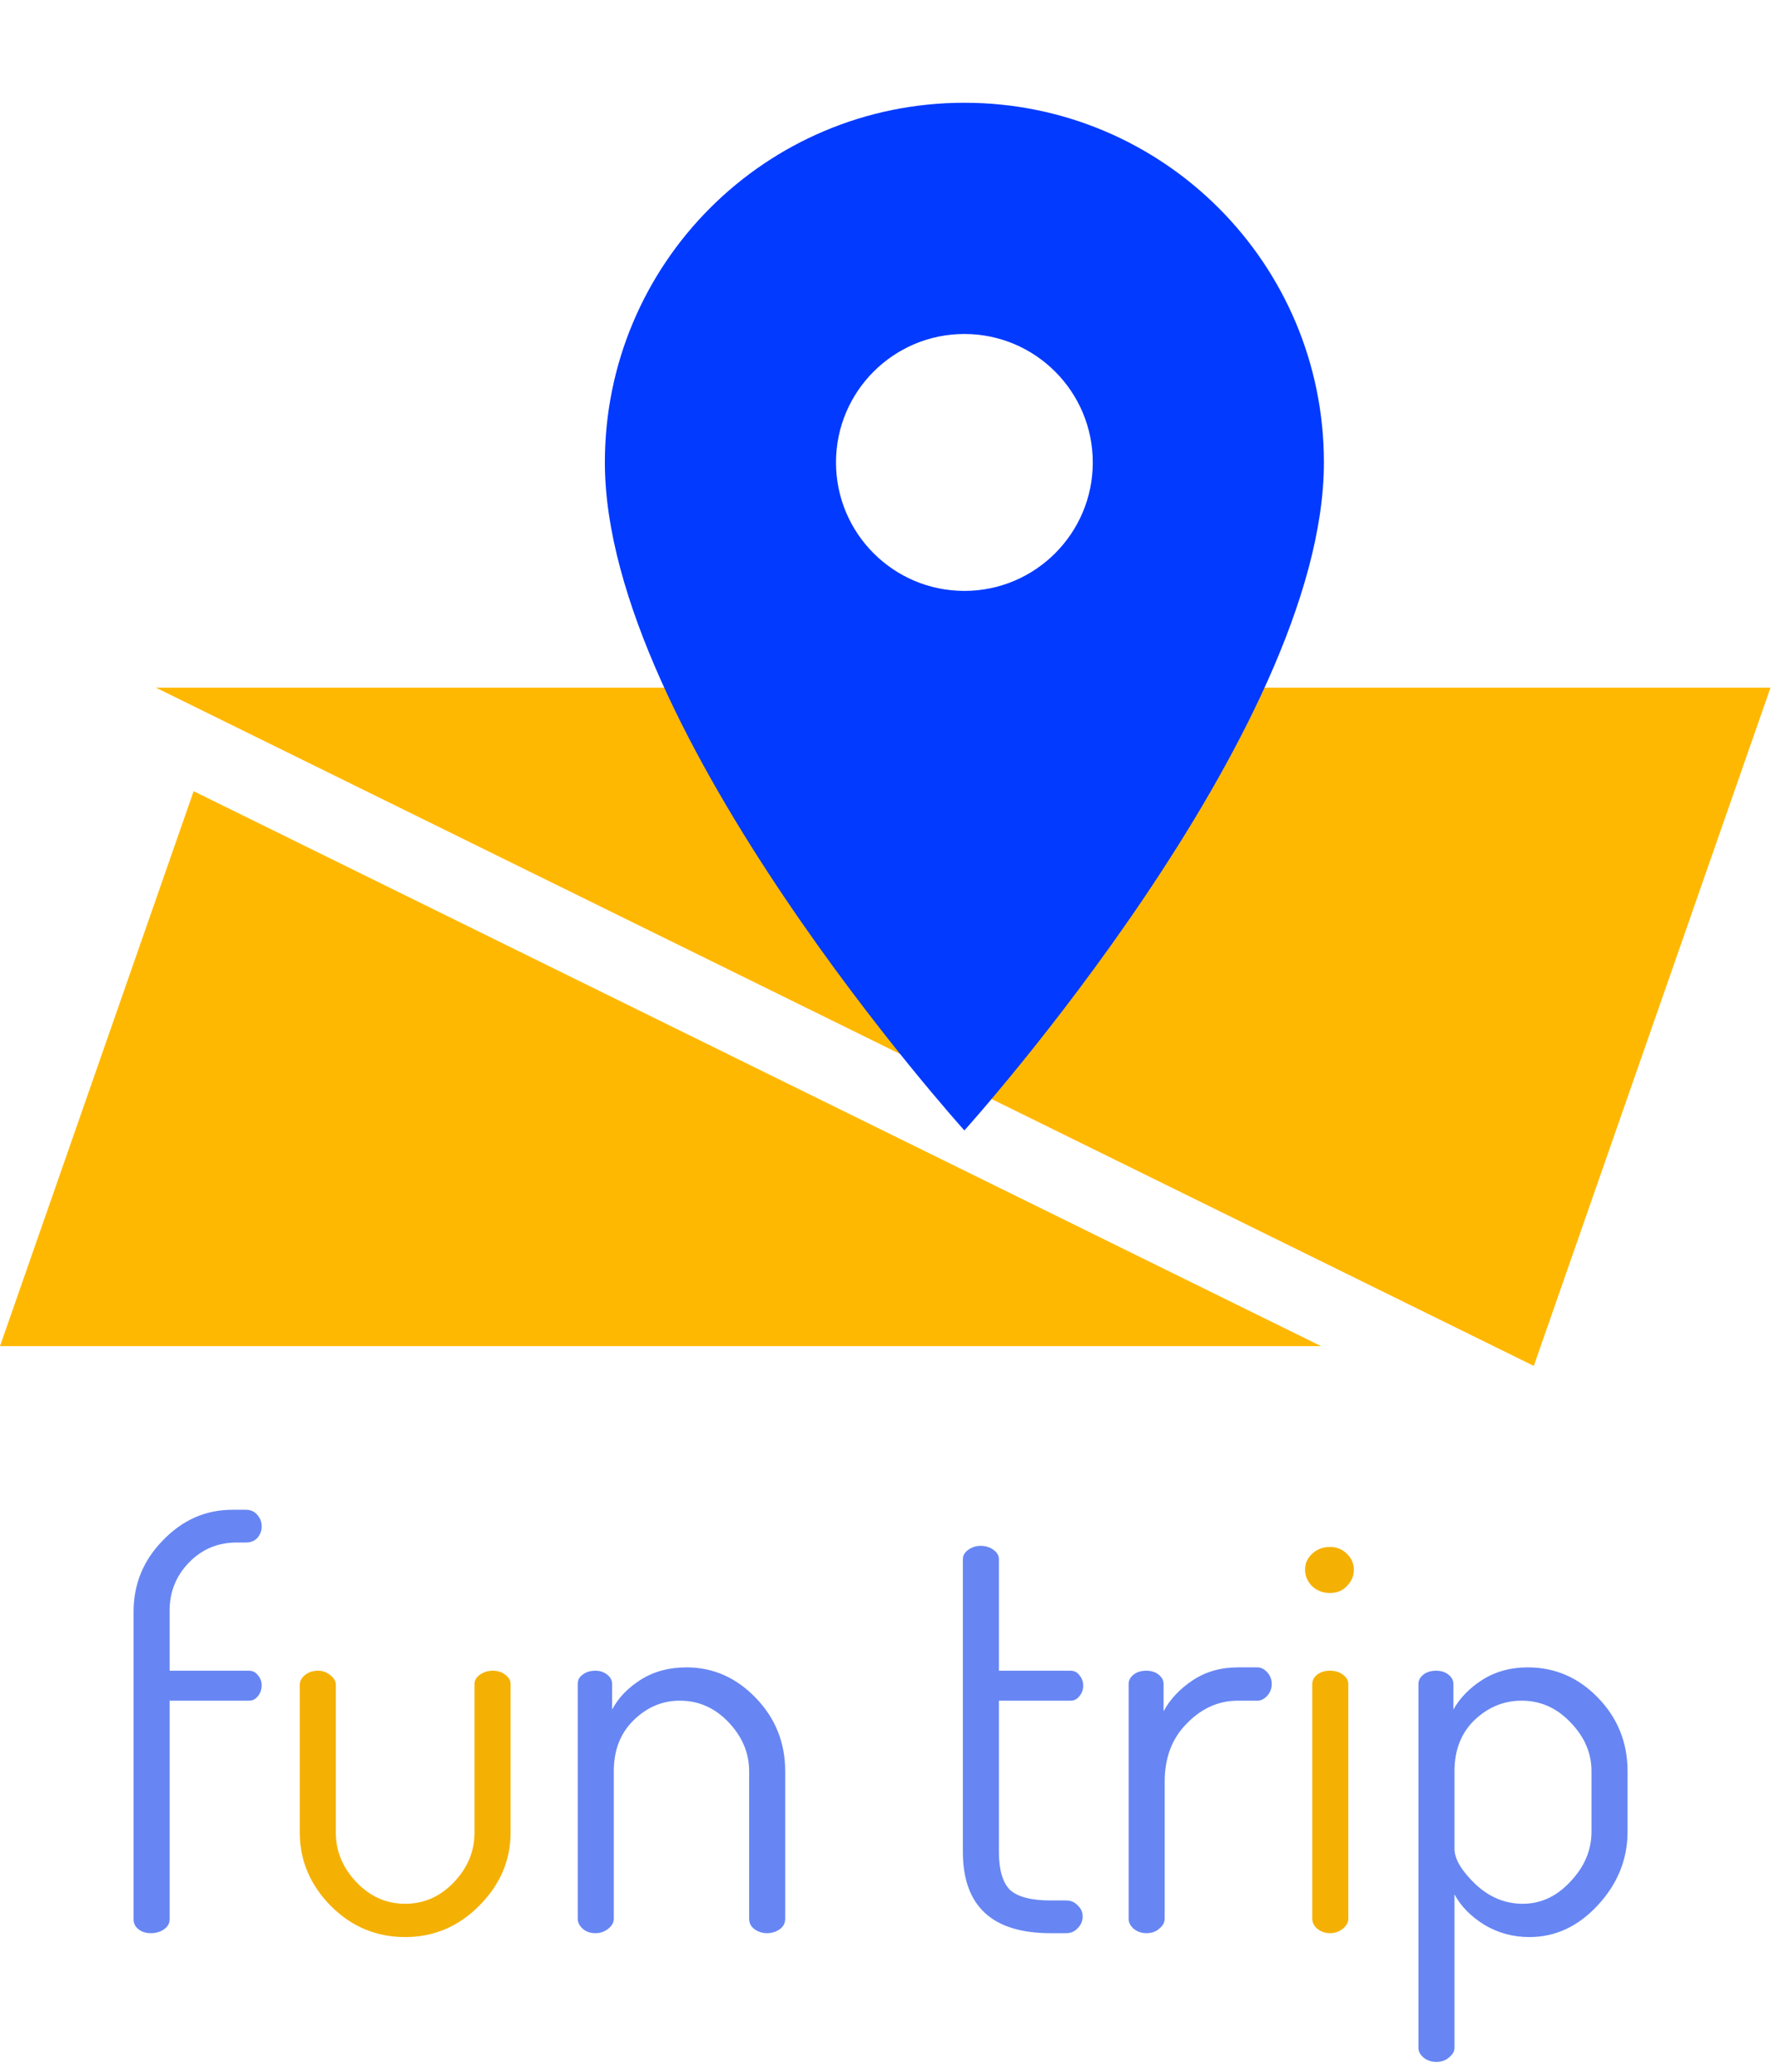 <svg width="144" height="168" viewBox="0 0 144 168" fill="none" xmlns="http://www.w3.org/2000/svg">
<path d="M124.432 110.763L12.648 55.763L143.634 55.763L124.432 110.763Z" fill="#FFB802"/>
<path d="M15.71 64.159L107.171 109.159H0L15.71 64.159Z" fill="#FFB802"/>
<path d="M78.237 8.333C62.112 8.333 49.071 21.375 49.071 37.5C49.071 59.375 78.237 91.667 78.237 91.667C78.237 91.667 107.404 59.375 107.404 37.5C107.404 21.375 94.362 8.333 78.237 8.333ZM78.237 47.917C72.487 47.917 67.821 43.25 67.821 37.5C67.821 31.75 72.487 27.083 78.237 27.083C83.987 27.083 88.654 31.75 88.654 37.5C88.654 43.25 83.987 47.917 78.237 47.917Z" fill="#023AFF"/>
<path d="M10.835 155.638V130.708C10.835 128.458 11.63 126.523 13.22 124.903C14.81 123.253 16.685 122.428 18.845 122.428H19.97C20.33 122.428 20.63 122.563 20.87 122.833C21.11 123.103 21.23 123.418 21.23 123.778C21.23 124.138 21.11 124.453 20.87 124.723C20.63 124.963 20.33 125.083 19.97 125.083H19.205C17.675 125.083 16.385 125.623 15.335 126.703C14.315 127.753 13.79 129.013 13.76 130.483V135.478H20.195C20.495 135.478 20.735 135.598 20.915 135.838C21.125 136.078 21.23 136.348 21.23 136.648C21.23 137.008 21.125 137.308 20.915 137.548C20.735 137.788 20.495 137.908 20.195 137.908H13.76V155.638C13.76 155.968 13.61 156.238 13.31 156.448C13.01 156.658 12.65 156.763 12.23 156.763C11.84 156.763 11.51 156.658 11.24 156.448C10.97 156.238 10.835 155.968 10.835 155.638ZM46.87 155.593V136.558C46.87 136.228 47.005 135.973 47.275 135.793C47.545 135.583 47.89 135.478 48.31 135.478C48.67 135.478 48.985 135.583 49.255 135.793C49.525 136.003 49.66 136.258 49.66 136.558V138.628C50.17 137.668 50.95 136.858 52 136.198C53.05 135.538 54.28 135.208 55.69 135.208C57.85 135.208 59.725 136.033 61.315 137.683C62.905 139.333 63.7 141.313 63.7 143.623V155.593C63.7 155.953 63.55 156.238 63.25 156.448C62.95 156.658 62.605 156.763 62.215 156.763C61.855 156.763 61.525 156.658 61.225 156.448C60.925 156.238 60.775 155.953 60.775 155.593V143.623C60.775 142.153 60.22 140.833 59.11 139.663C58 138.493 56.68 137.908 55.15 137.908C53.74 137.908 52.495 138.433 51.415 139.483C50.335 140.533 49.795 141.913 49.795 143.623V155.593C49.795 155.893 49.645 156.163 49.345 156.403C49.045 156.643 48.7 156.763 48.31 156.763C47.89 156.763 47.545 156.643 47.275 156.403C47.005 156.163 46.87 155.893 46.87 155.593ZM78.113 150.148V126.433C78.113 126.133 78.263 125.878 78.563 125.668C78.863 125.458 79.193 125.353 79.553 125.353C79.943 125.353 80.288 125.458 80.588 125.668C80.888 125.878 81.038 126.133 81.038 126.433V135.478H86.843C87.143 135.478 87.383 135.598 87.563 135.838C87.773 136.078 87.878 136.363 87.878 136.693C87.878 137.023 87.773 137.308 87.563 137.548C87.383 137.788 87.143 137.908 86.843 137.908H81.038V150.148C81.038 151.618 81.338 152.653 81.938 153.253C82.568 153.823 83.663 154.108 85.223 154.108H86.483C86.873 154.108 87.188 154.243 87.428 154.513C87.698 154.753 87.833 155.053 87.833 155.413C87.833 155.773 87.698 156.088 87.428 156.358C87.188 156.628 86.873 156.763 86.483 156.763H85.223C80.483 156.763 78.113 154.558 78.113 150.148ZM91.562 155.593V136.558C91.562 136.258 91.698 136.003 91.968 135.793C92.237 135.583 92.582 135.478 93.002 135.478C93.392 135.478 93.722 135.583 93.993 135.793C94.263 136.003 94.397 136.258 94.397 136.558V138.763C94.938 137.773 95.733 136.933 96.782 136.243C97.832 135.553 99.047 135.208 100.428 135.208H102.003C102.303 135.208 102.573 135.343 102.813 135.613C103.053 135.883 103.173 136.198 103.173 136.558C103.173 136.918 103.053 137.233 102.813 137.503C102.573 137.773 102.303 137.908 102.003 137.908H100.428C98.868 137.908 97.487 138.523 96.287 139.753C95.088 140.953 94.487 142.528 94.487 144.478V155.593C94.487 155.893 94.338 156.163 94.037 156.403C93.767 156.643 93.422 156.763 93.002 156.763C92.612 156.763 92.267 156.643 91.968 156.403C91.698 156.163 91.562 155.893 91.562 155.593ZM115.073 166.078V136.558C115.073 136.258 115.208 136.003 115.478 135.793C115.748 135.583 116.093 135.478 116.513 135.478C116.903 135.478 117.233 135.583 117.503 135.793C117.773 136.003 117.908 136.258 117.908 136.558V138.628C118.448 137.668 119.243 136.858 120.293 136.198C121.343 135.538 122.558 135.208 123.938 135.208C126.158 135.208 128.063 136.033 129.653 137.683C131.243 139.333 132.038 141.313 132.038 143.623V148.528C132.038 150.778 131.228 152.773 129.608 154.513C128.018 156.223 126.173 157.078 124.073 157.078C122.753 157.078 121.538 156.748 120.428 156.088C119.318 155.398 118.508 154.573 117.998 153.613V166.078C117.998 166.348 117.848 166.603 117.548 166.843C117.278 167.083 116.933 167.203 116.513 167.203C116.123 167.203 115.778 167.083 115.478 166.843C115.208 166.603 115.073 166.348 115.073 166.078ZM117.998 149.923C117.998 150.733 118.553 151.678 119.663 152.758C120.803 153.838 122.093 154.378 123.533 154.378C125.003 154.378 126.293 153.778 127.403 152.578C128.543 151.378 129.113 150.028 129.113 148.528V143.623C129.113 142.153 128.543 140.833 127.403 139.663C126.293 138.493 124.973 137.908 123.443 137.908C122.003 137.908 120.728 138.433 119.618 139.483C118.538 140.533 117.998 141.913 117.998 143.623V149.923Z" fill="#6786F3"/>
<path d="M24.321 148.618V136.603C24.321 136.333 24.456 136.078 24.726 135.838C25.026 135.598 25.386 135.478 25.806 135.478C26.166 135.478 26.496 135.598 26.796 135.838C27.096 136.078 27.246 136.333 27.246 136.603V148.618C27.246 150.118 27.801 151.453 28.911 152.623C30.021 153.793 31.341 154.378 32.871 154.378C34.401 154.378 35.721 153.793 36.831 152.623C37.941 151.453 38.496 150.118 38.496 148.618V136.558C38.496 136.258 38.646 136.003 38.946 135.793C39.246 135.583 39.591 135.478 39.981 135.478C40.371 135.478 40.701 135.583 40.971 135.793C41.271 136.003 41.421 136.258 41.421 136.558V148.618C41.421 150.868 40.566 152.848 38.856 154.558C37.176 156.238 35.181 157.078 32.871 157.078C30.531 157.078 28.521 156.238 26.841 154.558C25.161 152.848 24.321 150.868 24.321 148.618ZM106.46 128.638C106.07 128.248 105.875 127.798 105.875 127.288C105.875 126.778 106.07 126.343 106.46 125.983C106.85 125.623 107.33 125.443 107.9 125.443C108.44 125.443 108.89 125.623 109.25 125.983C109.64 126.343 109.835 126.778 109.835 127.288C109.835 127.798 109.64 128.248 109.25 128.638C108.89 128.998 108.44 129.178 107.9 129.178C107.33 129.178 106.85 128.998 106.46 128.638ZM106.46 155.593V136.558C106.46 136.258 106.595 136.003 106.865 135.793C107.135 135.583 107.48 135.478 107.9 135.478C108.32 135.478 108.665 135.583 108.935 135.793C109.235 136.003 109.385 136.258 109.385 136.558V155.593C109.385 155.893 109.235 156.163 108.935 156.403C108.635 156.643 108.29 156.763 107.9 156.763C107.51 156.763 107.165 156.643 106.865 156.403C106.595 156.163 106.46 155.893 106.46 155.593Z" fill="#F4B104"/>
</svg>
